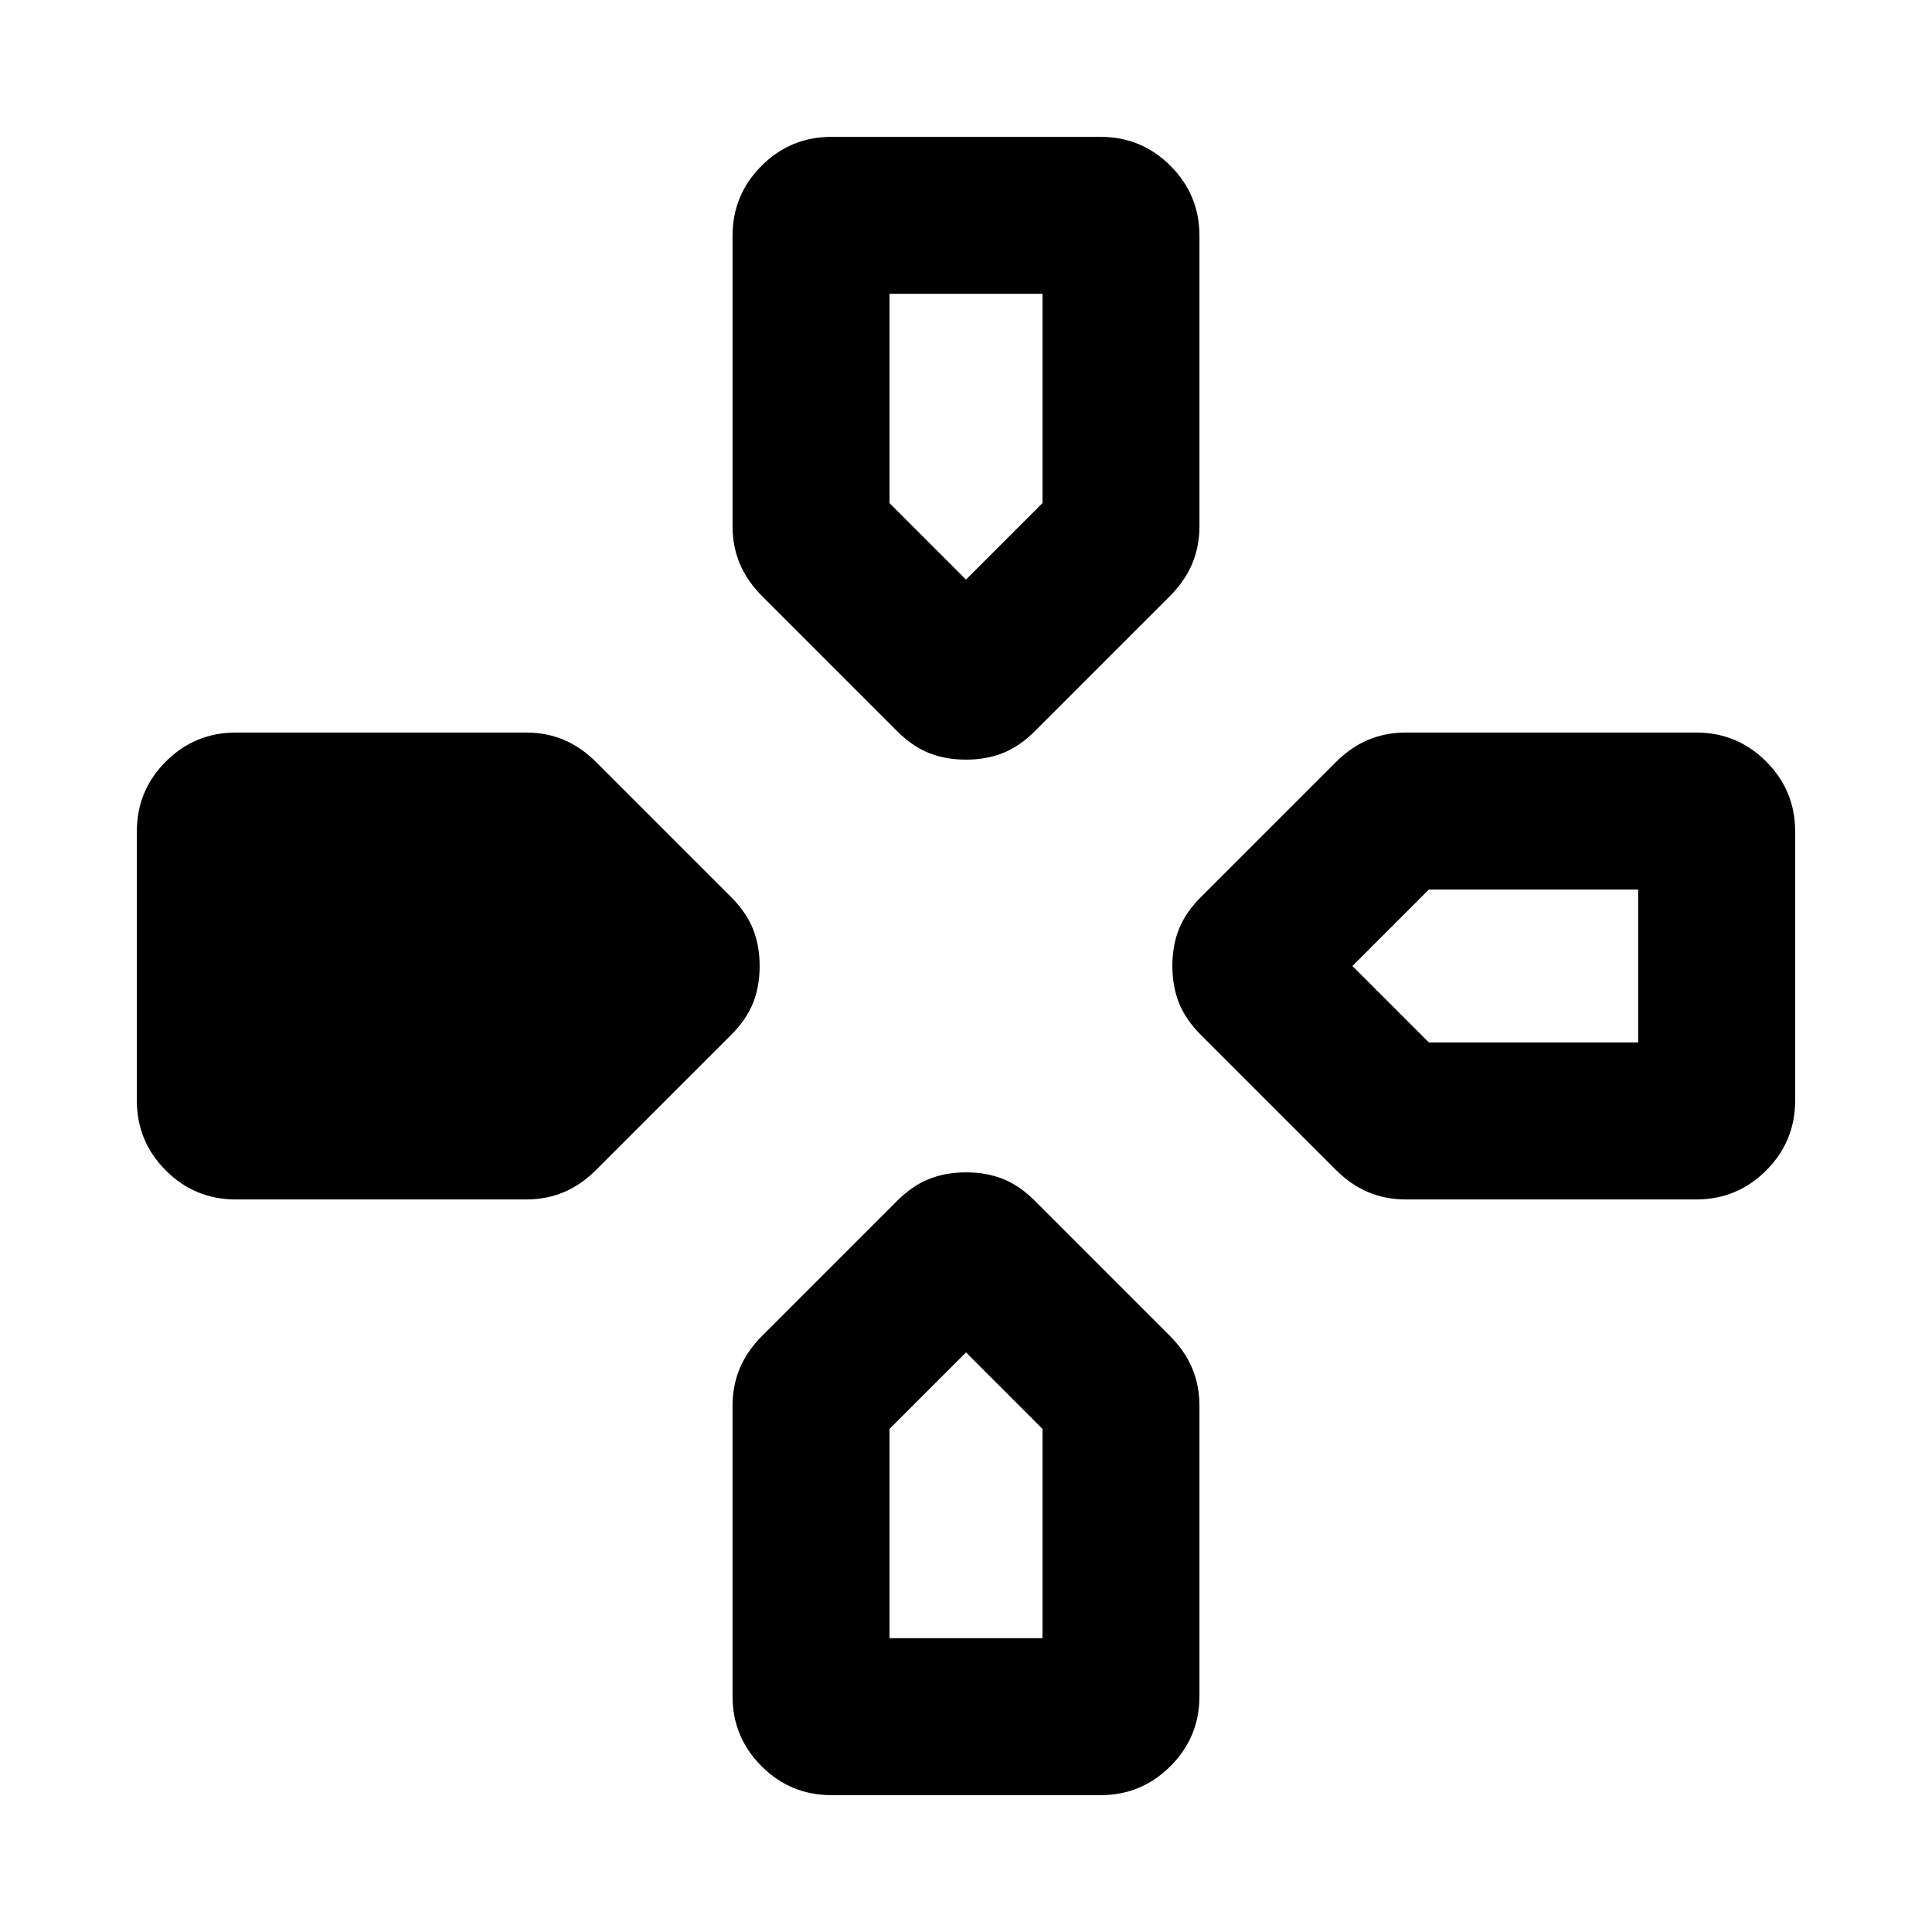 <svg xmlns="http://www.w3.org/2000/svg" height="24" viewBox="0 -960 960 960" width="24"><path d="m445.69-596.77-66.84-66.85q-7.62-7.61-11.23-16.23-3.62-8.63-3.62-18.69v-144.3q0-20.37 14.4-34.76 14.39-14.4 34.76-14.4h133.68q20.37 0 34.76 14.4 14.4 14.39 14.4 34.76v144.3q0 10.06-3.62 18.69-3.61 8.62-11.23 16.23l-66.84 66.85q-7.62 7.61-15.9 10.92-8.28 3.31-18.46 3.31-10.18 0-18.41-3.31t-15.85-10.92Zm151.08 151.08q-7.61-7.62-10.92-15.9-3.31-8.28-3.31-18.46 0-10.18 3.31-18.41t10.92-15.85l66.85-66.84q7.61-7.62 16.23-11.23 8.63-3.62 18.69-3.62h144.3q20.37 0 34.76 14.4 14.4 14.39 14.4 34.76v133.68q0 20.37-14.4 34.76-14.39 14.4-34.76 14.4h-144.3q-10.06 0-18.69-3.62-8.62-3.61-16.23-11.23l-66.85-66.84ZM68-413.16v-133.68q0-20.37 14.4-34.76Q96.79-596 117.16-596h144.3q10.06 0 18.69 3.62 8.62 3.61 16.23 11.23l66.85 66.84q7.61 7.62 10.92 15.9 3.31 8.28 3.31 18.46 0 10.18-3.31 18.41t-10.92 15.85l-66.85 66.84q-7.61 7.62-16.23 11.23-8.63 3.62-18.69 3.62h-144.3q-20.37 0-34.76-14.4Q68-392.79 68-413.16Zm296 296v-144.3q0-10.06 3.62-18.69 3.61-8.62 11.23-16.23l66.84-66.85q7.62-7.61 15.9-10.92 8.28-3.31 18.46-3.31 10.18 0 18.41 3.31t15.85 10.92l66.84 66.85q7.62 7.61 11.23 16.23 3.62 8.63 3.62 18.69v144.3q0 20.37-14.4 34.76Q567.21-68 546.84-68H413.16q-20.37 0-34.76-14.4Q364-96.79 364-117.16ZM480-672l38-38v-104h-76v104l38 38Zm-38 526h76v-104l-38-38-38 38v104Zm268-296h104v-76H710l-38 38 38 38Z"/></svg>